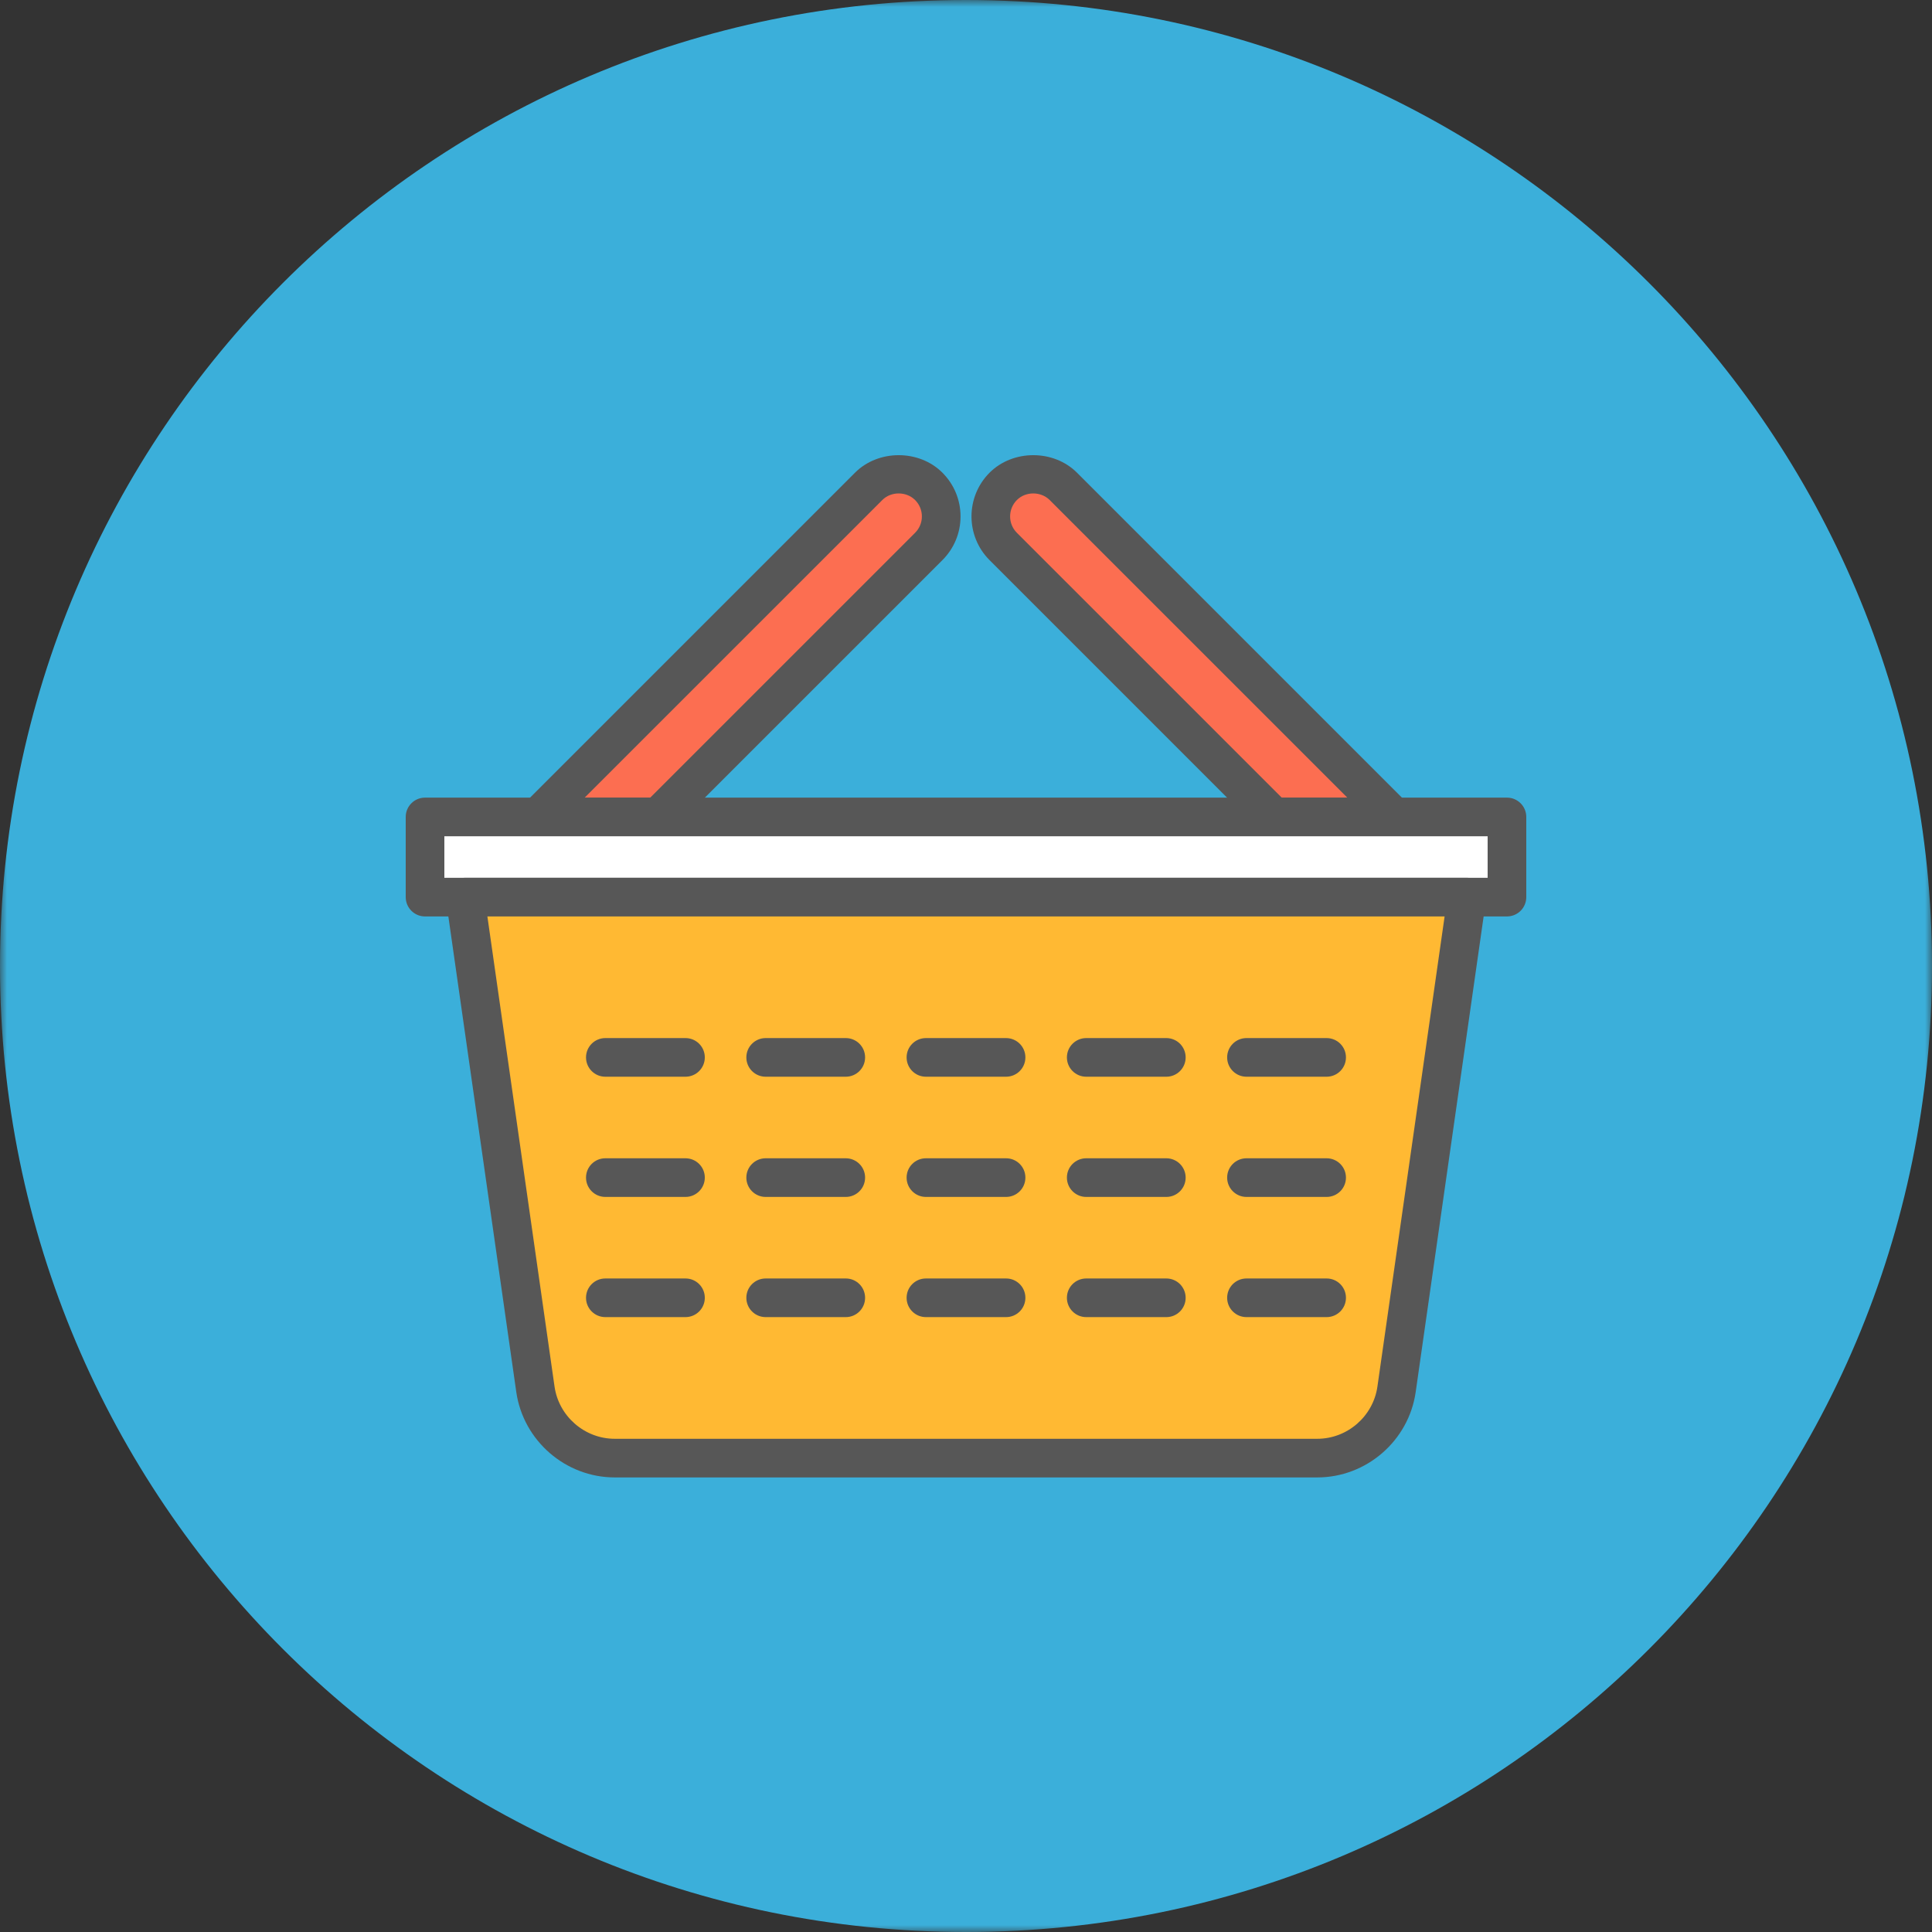 <svg width="140" height="140" viewBox="0 0 140 140" fill="none" xmlns="http://www.w3.org/2000/svg">
<rect x="0" y="0" width="140" height="140" fill="#333333" stroke="none"/>
<mask id="mask0_0_4907" style="mask-type:luminance" maskUnits="userSpaceOnUse" x="0" y="0" width="140" height="140">
<path fill-rule="evenodd" clip-rule="evenodd" d="M0 0H140V140H0V0Z" fill="white"/>
</mask>
<g mask="url(#mask0_0_4907)">
<path fill-rule="evenodd" clip-rule="evenodd" d="M140 70C140 108.66 108.659 140 70 140C31.339 140 0 108.66 0 70C0 31.34 31.339 0 70 0C108.659 0 140 31.34 140 70Z" fill="#3BAFDA"/>
</g>
<path fill-rule="evenodd" clip-rule="evenodd" d="M47.698 59.199L67.301 39.598C68.505 38.396 68.505 36.446 67.301 35.245V35.242C66.098 34.04 64.146 34.04 62.948 35.242L38.989 59.199H47.698Z" fill="#FC6E51"/>
<path fill-rule="evenodd" clip-rule="evenodd" d="M42.369 57.799H47.119L66.311 38.608C66.627 38.294 66.804 37.867 66.803 37.422C66.803 36.973 66.628 36.552 66.312 36.235C65.674 35.597 64.568 35.599 63.939 36.231L42.369 57.799ZM47.698 60.599H38.989C38.423 60.6 37.913 60.259 37.696 59.735C37.479 59.212 37.599 58.609 38 58.209L61.958 34.252C63.64 32.565 66.596 32.557 68.291 34.252C69.137 35.1 69.604 36.225 69.604 37.422C69.604 38.618 69.137 39.743 68.291 40.588L48.688 60.189C48.426 60.452 48.07 60.599 47.698 60.599Z" fill="#575757"/>
<path fill-rule="evenodd" clip-rule="evenodd" d="M92.299 59.199L72.696 39.598C71.496 38.396 71.496 36.446 72.696 35.245L72.699 35.242C73.899 34.04 75.849 34.04 77.052 35.242L101.011 59.199H92.299Z" fill="#FC6E51"/>
<path fill-rule="evenodd" clip-rule="evenodd" d="M92.879 57.799H97.631L76.062 36.232C75.428 35.6 74.323 35.597 73.689 36.232C73.033 36.888 73.033 37.955 73.686 38.608L92.879 57.799ZM101.011 60.599H92.299C91.928 60.599 91.571 60.452 91.309 60.189L71.706 40.588C69.962 38.843 69.962 36.001 71.706 34.255C73.401 32.56 76.349 32.56 78.042 34.252L102 58.21C102.401 58.61 102.521 59.212 102.304 59.735C102.088 60.259 101.577 60.6 101.011 60.599Z" fill="#575757"/>
<mask id="mask1_0_4907" style="mask-type:luminance" maskUnits="userSpaceOnUse" x="0" y="0" width="140" height="140">
<path fill-rule="evenodd" clip-rule="evenodd" d="M0 140H140V0H0V140Z" fill="white"/>
</mask>
<g mask="url(#mask1_0_4907)">
<path fill-rule="evenodd" clip-rule="evenodd" d="M30.8 65.008H109.2V59.199H30.8V65.008Z" fill="white"/>
<path fill-rule="evenodd" clip-rule="evenodd" d="M32.2 63.609H107.8V60.599H32.2V63.609ZM109.2 66.409H30.8C30.026 66.409 29.4 65.782 29.4 65.008V59.199C29.4 58.425 30.026 57.799 30.8 57.799H109.2C109.974 57.799 110.6 58.425 110.6 59.199V65.008C110.6 65.38 110.453 65.736 110.191 65.999C109.928 66.261 109.572 66.409 109.2 66.409Z" fill="#575757"/>
<path fill-rule="evenodd" clip-rule="evenodd" d="M44.545 105.661H95.455C98.342 105.661 100.792 103.533 101.199 100.674L106.296 65.008H33.704L38.798 100.674C39.208 103.533 41.656 105.66 44.545 105.66V105.661Z" fill="#FFB933"/>
<path fill-rule="evenodd" clip-rule="evenodd" d="M35.318 66.408L40.184 100.476C40.494 102.634 42.369 104.26 44.545 104.26H95.455C97.632 104.26 99.505 102.634 99.813 100.477L104.682 66.408H35.318ZM95.455 107.06H44.545C40.986 107.06 37.919 104.4 37.412 100.872L32.318 65.206C32.26 64.805 32.38 64.397 32.646 64.091C32.912 63.784 33.298 63.608 33.704 63.608H106.296C106.702 63.608 107.088 63.784 107.354 64.091C107.62 64.398 107.74 64.805 107.682 65.206L102.586 100.872C102.083 104.4 99.017 107.06 95.455 107.06Z" fill="#575757"/>
<path fill-rule="evenodd" clip-rule="evenodd" d="M49.672 95.443H43.865C43.091 95.443 42.465 94.817 42.465 94.044C42.465 93.269 43.091 92.643 43.865 92.643H49.672C50.447 92.643 51.073 93.269 51.073 94.044C51.073 94.817 50.447 95.443 49.672 95.443ZM61.288 95.443H55.483C54.709 95.443 54.083 94.817 54.083 94.044C54.083 93.269 54.71 92.643 55.483 92.643H61.288C62.062 92.643 62.688 93.269 62.688 94.044C62.688 94.817 62.062 95.443 61.288 95.443ZM72.904 95.443H67.096C66.322 95.443 65.696 94.817 65.696 94.044C65.696 93.269 66.322 92.643 67.096 92.643H72.904C73.677 92.643 74.304 93.269 74.304 94.044C74.304 94.817 73.677 95.443 72.904 95.443ZM84.517 95.443H78.712C77.938 95.443 77.312 94.817 77.312 94.044C77.312 93.269 77.938 92.643 78.712 92.643H84.517C84.888 92.643 85.244 92.791 85.507 93.053C85.769 93.316 85.917 93.672 85.917 94.044C85.917 94.817 85.291 95.443 84.517 95.443H84.517ZM96.132 95.443H90.325C89.551 95.443 88.924 94.817 88.924 94.044C88.924 93.269 89.551 92.643 90.325 92.643H96.132C96.906 92.643 97.533 93.269 97.533 94.044C97.533 94.817 96.906 95.443 96.132 95.443ZM49.672 86.734H43.865C43.091 86.734 42.465 86.107 42.465 85.333C42.465 84.559 43.091 83.933 43.865 83.933H49.672C50.447 83.933 51.073 84.559 51.073 85.333C51.073 86.107 50.447 86.734 49.672 86.734ZM61.288 86.734H55.483C54.709 86.734 54.083 86.107 54.083 85.333C54.083 84.559 54.71 83.933 55.483 83.933H61.288C62.062 83.933 62.688 84.559 62.688 85.333C62.688 86.107 62.062 86.734 61.288 86.734ZM72.904 86.734H67.096C66.322 86.734 65.696 86.107 65.696 85.333C65.696 84.559 66.322 83.933 67.096 83.933H72.904C73.677 83.933 74.304 84.559 74.304 85.333C74.304 86.107 73.677 86.734 72.904 86.734ZM84.517 86.734H78.712C77.938 86.734 77.312 86.107 77.312 85.333C77.312 84.559 77.938 83.933 78.712 83.933H84.517C84.888 83.933 85.244 84.08 85.507 84.343C85.769 84.606 85.917 84.962 85.917 85.333C85.917 86.107 85.291 86.734 84.517 86.734H84.517ZM96.132 86.734H90.325C89.551 86.734 88.924 86.107 88.924 85.333C88.924 84.559 89.551 83.933 90.325 83.933H96.132C96.906 83.933 97.533 84.559 97.533 85.333C97.533 86.107 96.906 86.734 96.132 86.734ZM49.672 78.023H43.865C43.091 78.023 42.465 77.397 42.465 76.623C42.465 75.849 43.091 75.223 43.865 75.223H49.672C50.447 75.223 51.073 75.849 51.073 76.623C51.073 77.397 50.447 78.023 49.672 78.023ZM61.288 78.023H55.483C54.709 78.023 54.083 77.397 54.083 76.623C54.083 75.849 54.71 75.223 55.483 75.223H61.288C62.062 75.223 62.688 75.849 62.688 76.623C62.688 77.397 62.062 78.023 61.288 78.023ZM72.904 78.023H67.096C66.322 78.023 65.696 77.397 65.696 76.623C65.696 75.849 66.322 75.223 67.096 75.223H72.904C73.677 75.223 74.304 75.849 74.304 76.623C74.304 77.397 73.677 78.023 72.904 78.023ZM84.517 78.023H78.712C77.938 78.023 77.312 77.397 77.312 76.623C77.312 75.849 77.938 75.223 78.712 75.223H84.517C84.888 75.223 85.244 75.37 85.507 75.632C85.769 75.895 85.917 76.251 85.917 76.623C85.917 77.397 85.291 78.023 84.517 78.023H84.517ZM96.132 78.023H90.325C89.551 78.023 88.924 77.397 88.924 76.623C88.924 75.849 89.551 75.223 90.325 75.223H96.132C96.906 75.223 97.533 75.849 97.533 76.623C97.533 77.397 96.906 78.023 96.132 78.023Z" fill="#575757"/>
</g>
</svg>
